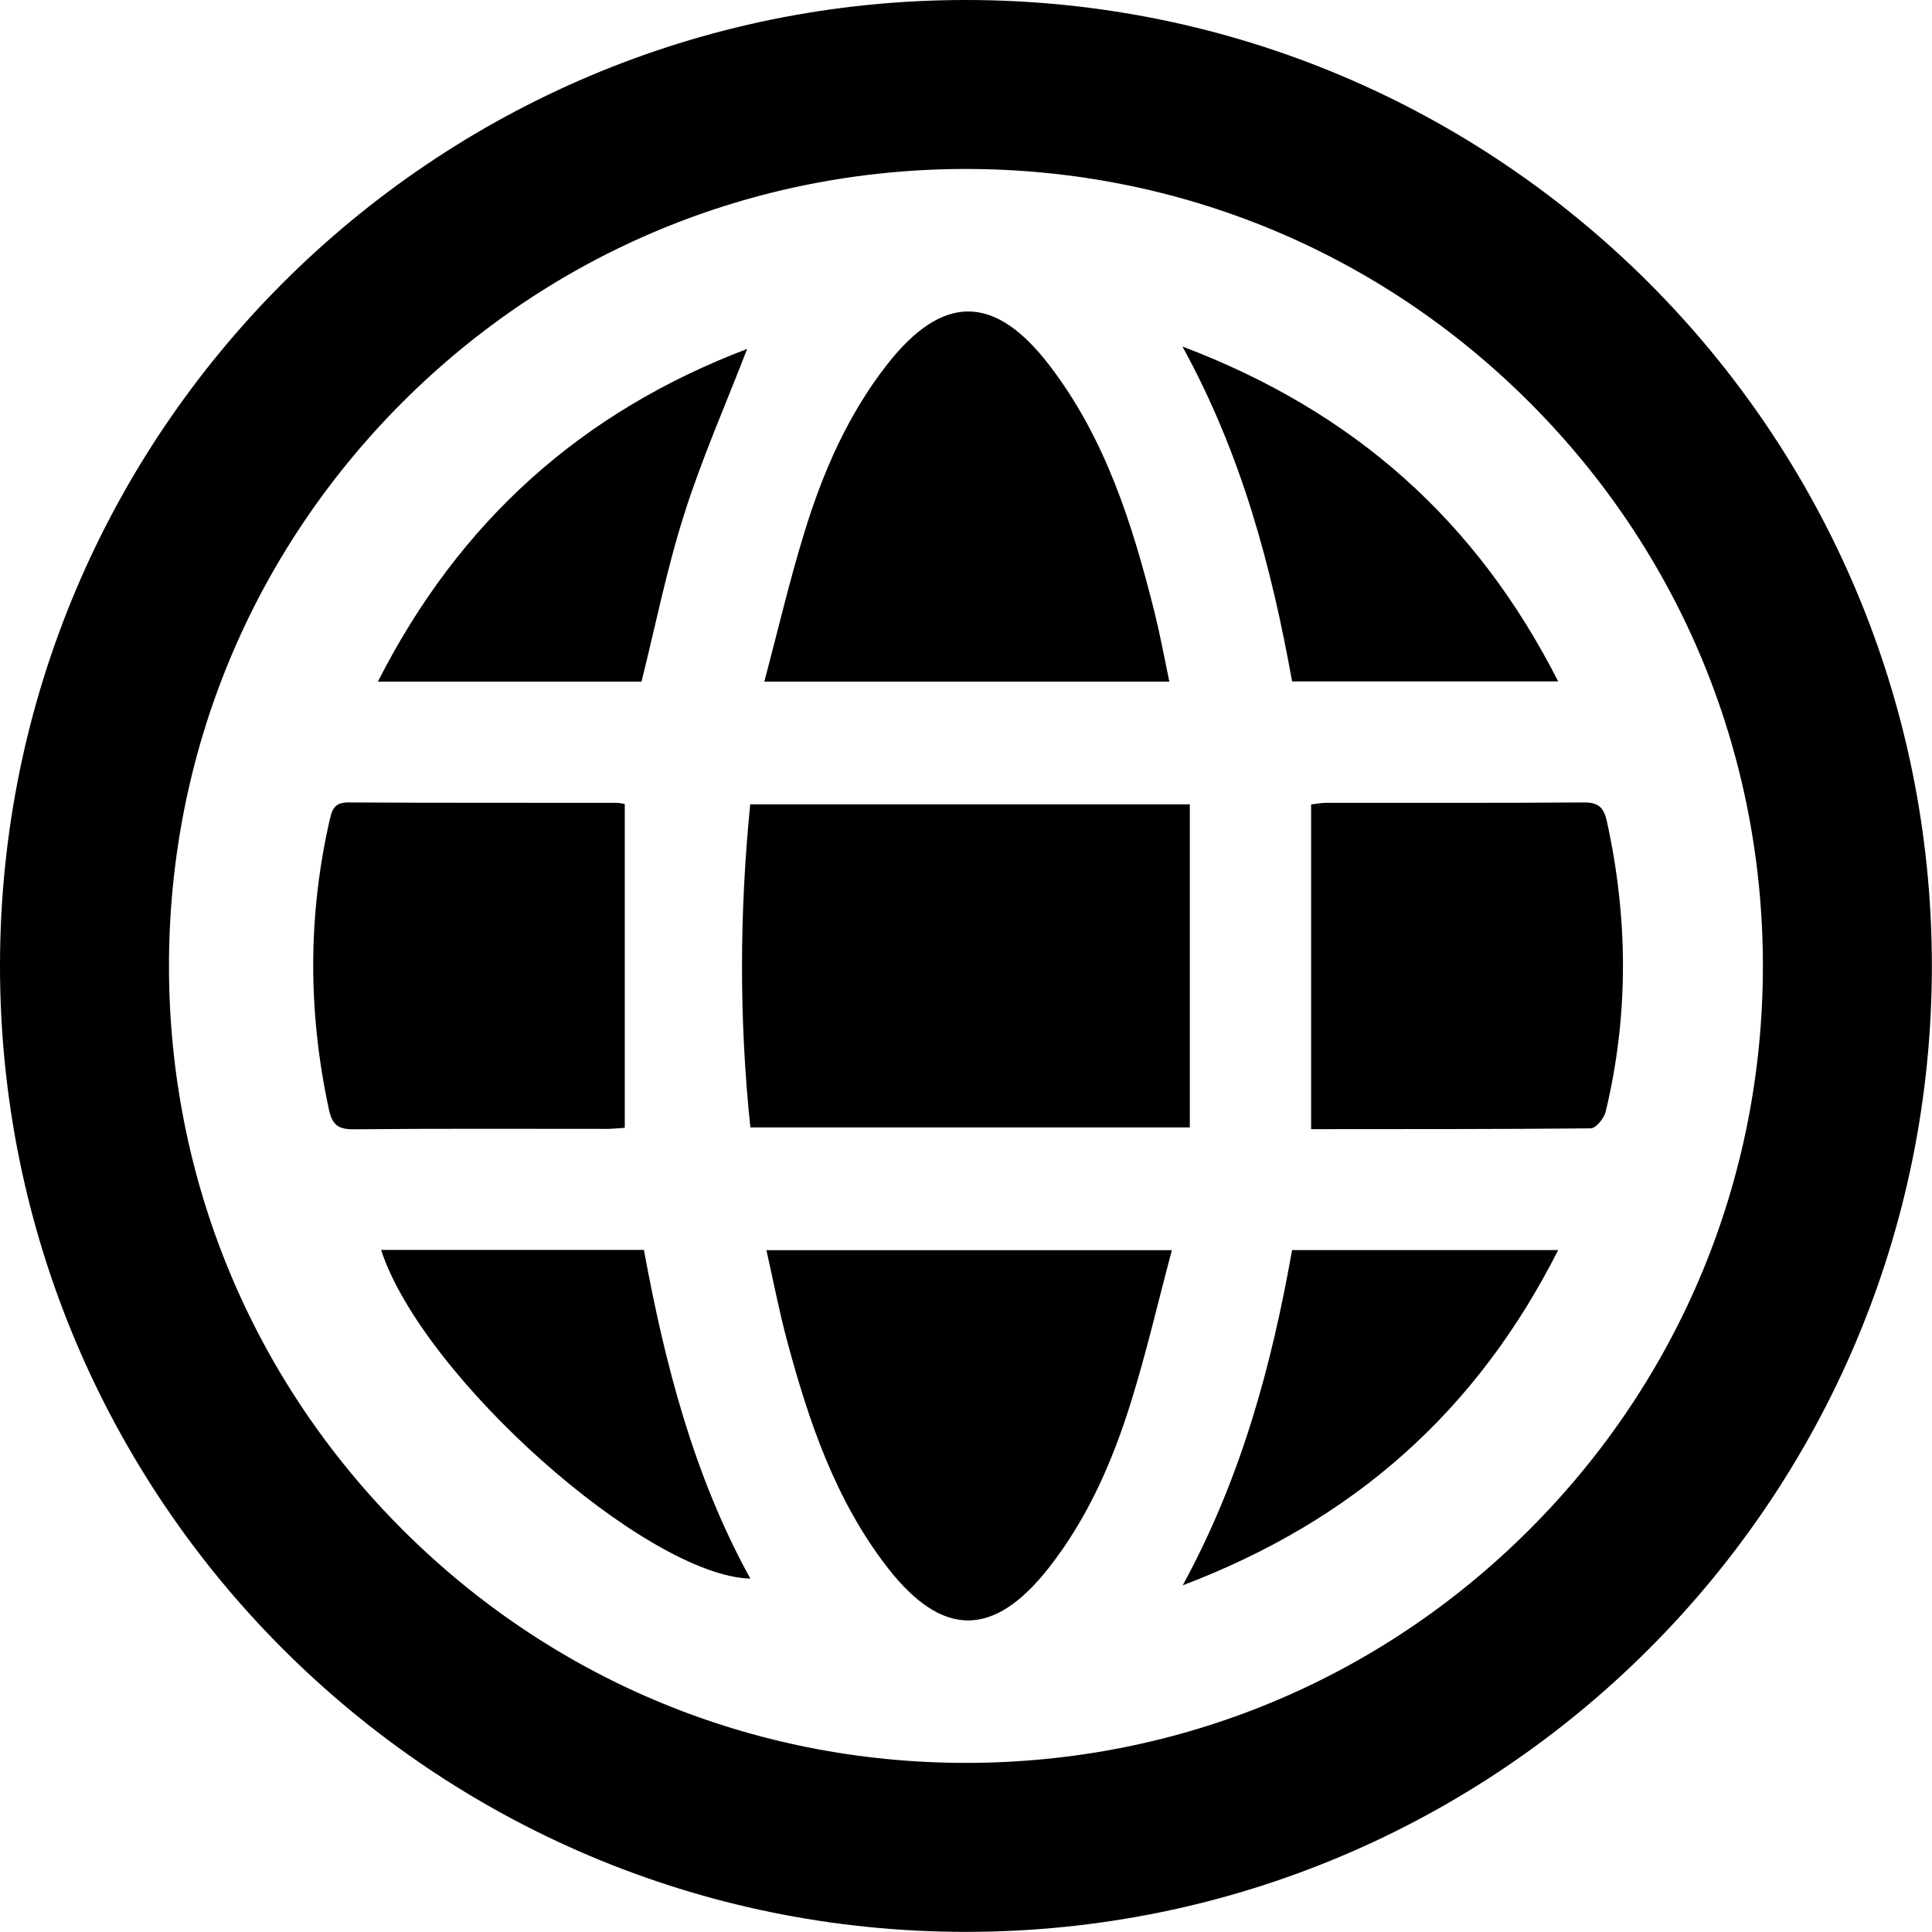 <?xml version="1.0" encoding="utf-8"?>
<!-- Generator: Adobe Illustrator 24.0.2, SVG Export Plug-In . SVG Version: 6.00 Build 0)  -->
<svg version="1.1" id="Bold" xmlns="http://www.w3.org/2000/svg" xmlns:xlink="http://www.w3.org/1999/xlink" x="0px" y="0px"
	 viewBox="0 0 1442.9 1442.9" style="enable-background:new 0 0 1442.9 1442.9;" xml:space="preserve">
<path d="M888.6,600.7c0,80.9,0,160.5,0,241.3c-111.1,0-218.9,0-328.2,0c-8.4-80.1-8.2-160-0.1-241.3
	C668.5,600.7,776.3,600.7,888.6,600.7z M862.2,457.1c-16.4-65.5-36.6-129.7-78.4-184.2c-41.2-53.8-80.1-53.6-121.7-0.1
	c-28.9,37.1-47.4,79.6-61.1,124c-11.3,36.5-19.9,73.7-30.2,112.3c102.7,0,201.5,0,302.5,0C869.6,491,866.4,473.9,862.2,457.1z
	 M587.6,1000.5c16.3,60.8,36.3,120.3,75.7,170.8c40.6,51.9,78.8,51.8,119.6,0.1c29.5-37.4,48.2-80.4,62.1-125.4
	c11.3-36.4,19.9-73.7,30.2-112.3c-102.7,0-201.5,0-302.8,0C577.6,956.8,581.8,978.8,587.6,1000.5z M460.7,599.6
	c-66.7-0.1-133.4,0.1-200.2-0.3c-9.5-0.1-12.2,3.8-14.1,12.3c-16.6,72.3-16.4,144.4-0.8,216.8c2.5,11.8,7.1,15.2,19,15
	c62.8-0.6,125.5-0.3,188.3-0.3c4.9,0,9.8-0.6,13.7-0.8c0-80.9,0-160.4,0-241.9C465,600.3,462.9,599.6,460.7,599.6z M1188,842.7
	c3.9,0,10-7.5,11.2-12.5c17.3-72.1,16.8-144.3,0.9-216.7c-2.5-11.2-6.8-14.3-17.9-14.2c-63.9,0.5-127.8,0.2-191.7,0.3
	c-4.3,0-8.5,0.9-11.3,1.2c0,81.1,0,160.7,0,242.5C1049.1,843.2,1118.6,843.4,1188,842.7z M1163.7,508.9
	c-61-120.1-152.5-201.6-280.6-250.1c44.4,80.9,66.4,164.4,81.9,250.1C1031,508.9,1095.7,508.9,1163.7,508.9z M883.3,1184
	c128-48.6,219.6-130.1,280.4-250.4c-68,0-132.2,0-198.7,0C949.6,1020,927.2,1103.4,883.3,1184z M282.2,509.1c68.8,0,133.2,0,196.9,0
	c10.6-42.5,19-84.7,32-125.4c13.1-41.3,30.7-81.1,46.9-123.1C434.4,307.6,343.1,389.2,282.2,509.1z M560.4,1179
	c-42.3-76.8-63.8-160.2-79.5-245.5c-66,0-130.4,0-196.3,0C315.8,1028.7,482.6,1176.7,560.4,1179z M721.4,126.2
	c-159,0-308.5,61.9-420.9,174.3C188.1,413,126.2,562.4,126.2,721.4s61.9,308.5,174.3,420.9c112.4,112.4,261.9,174.3,420.9,174.3
	s308.5-61.9,420.9-174.3c112.4-112.4,174.3-261.9,174.3-420.9s-61.9-308.5-174.3-420.9C1029.9,188.1,880.4,126.2,721.4,126.2
	 M721.4,0c398.4,0,721.4,323,721.4,721.4s-323,721.4-721.4,721.4S0,1119.9,0,721.4S323,0,721.4,0L721.4,0z"/>
</svg>
